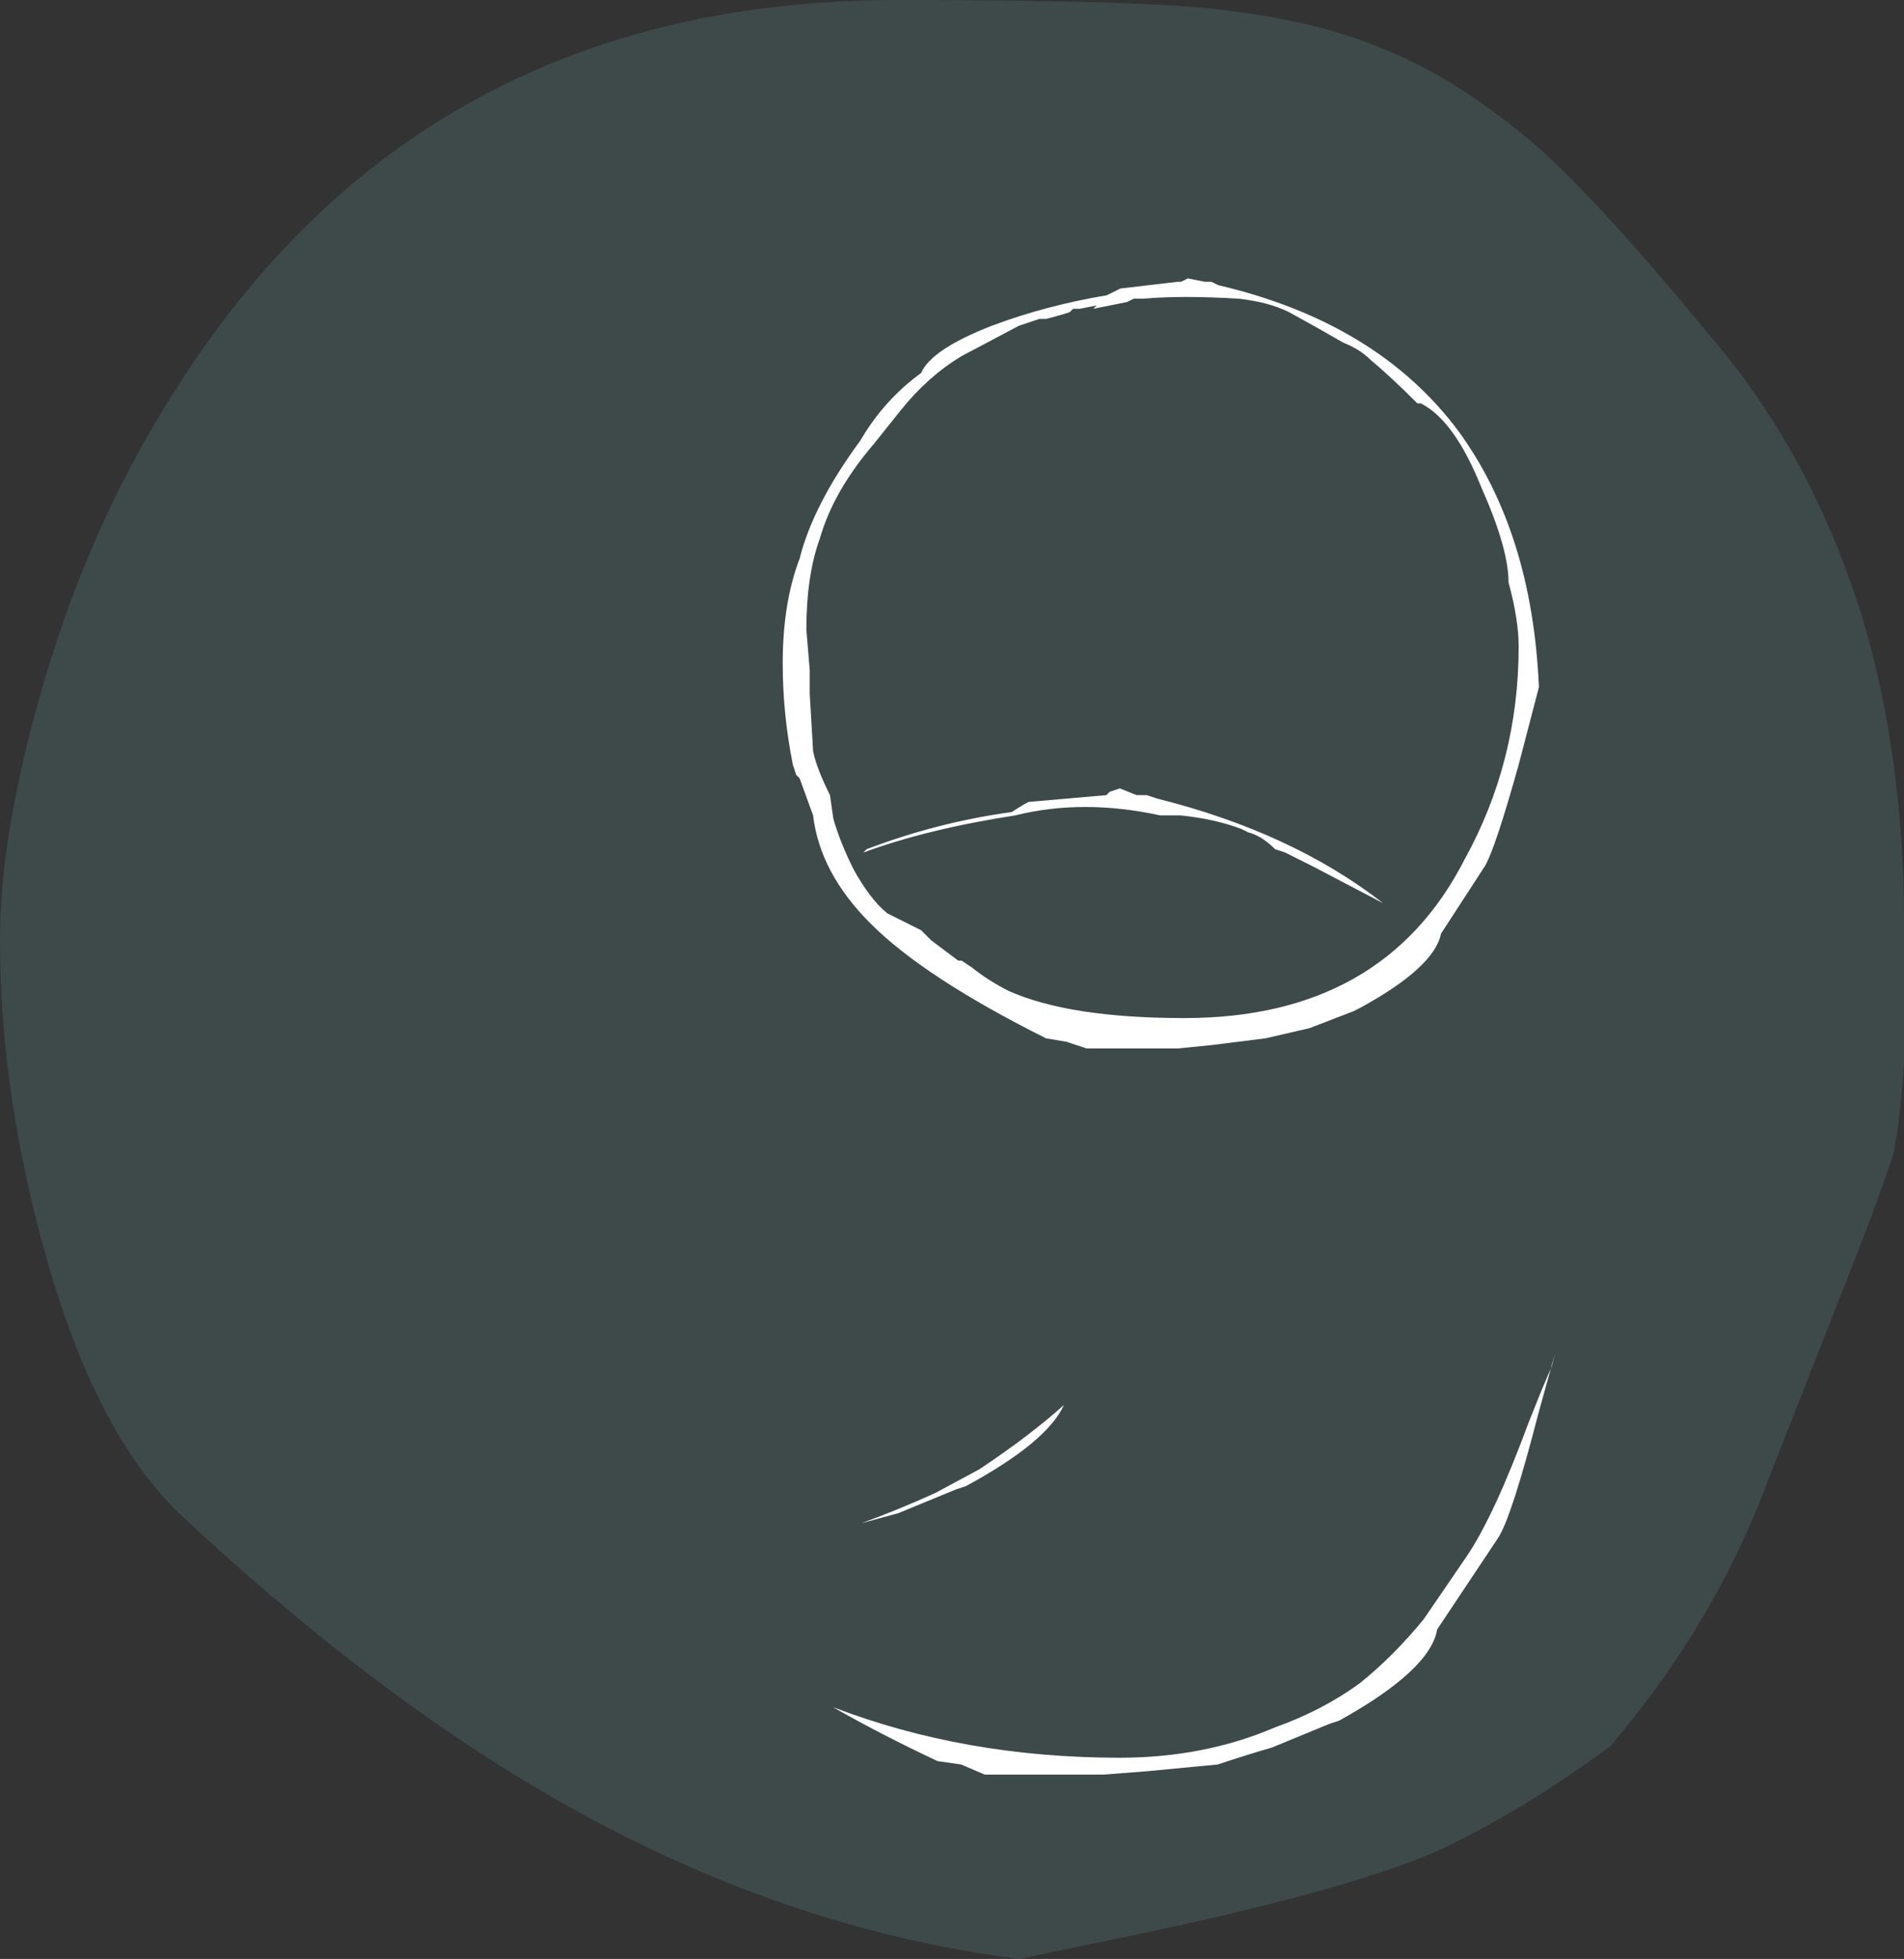 <?xml version="1.0" encoding="UTF-8" standalone="no"?>
<svg xmlns:ffdec="https://www.free-decompiler.com/flash" xmlns:xlink="http://www.w3.org/1999/xlink" ffdec:objectType="frame" height="203.0px" width="197.4px" xmlns="http://www.w3.org/2000/svg">
  <rect width="100%" height="100%" fill="#333333" stroke="none"/>
  <g transform="matrix(1.0, 0.0, 0.0, 1.0, 99.1, 100.1)">
    <use ffdec:characterId="693" height="29.0" transform="matrix(7.0, 0.0, 0.0, 7.0, -99.1, -100.1)" width="28.2" xlink:href="#shape0"/>
    <use ffdec:characterId="534" height="1.75" transform="matrix(7.0, 0.0, 0.0, 7.0, -9.8, 45.5)" width="3.0" xlink:href="#shape1"/>
    <use ffdec:characterId="532" height="14.6" transform="matrix(7.0, 0.0, 0.0, 7.0, -12.75, -18.4)" width="10.7" xlink:href="#shape2"/>
    <use ffdec:characterId="530" height="11.4" transform="matrix(7.0, 0.0, 0.0, 7.0, -17.95, -71.25)" width="11.2" xlink:href="#shape3"/>
  </g>
  <defs>
    <g id="shape0" transform="matrix(1.0, 0.0, 0.0, 1.0, 14.1, 29.0)">
      <path d="M14.1 -15.35 L14.1 -13.25 Q14.05 -12.5 13.95 -11.95 13.8 -11.45 13.35 -10.3 L12.15 -7.25 Q11.75 -6.15 11.2 -5.2 10.6 -4.15 9.75 -3.15 8.6 -2.3 7.5 -1.75 6.2 -1.05 1.95 -0.2 L1.0 0.0 Q-2.2 -0.4 -5.3 -2.05 -8.3 -3.65 -11.45 -6.6 -12.75 -7.85 -13.5 -10.7 -14.1 -12.95 -14.1 -15.1 -14.1 -16.55 -13.55 -18.55 -12.85 -21.1 -11.55 -23.15 -7.9 -29.0 -0.8 -29.0 2.2 -29.0 3.55 -28.9 5.3 -28.75 6.45 -28.25 7.55 -27.8 8.7 -26.8 9.65 -25.95 11.25 -24.0 12.75 -22.25 13.5 -19.8 14.1 -17.75 14.1 -15.35" fill="#99ffff" fill-opacity="0.114" fill-rule="evenodd" stroke="none"/>
    </g>
    <g id="shape1" transform="matrix(1.0, 0.0, 0.0, 1.0, -2.25, -5.3)">
      <path d="M4.0 6.25 Q4.75 5.75 5.25 5.3 5.0 5.85 3.8 6.5 L3.65 6.55 2.8 6.9 2.25 7.05 Q2.8 6.85 3.35 6.6 L4.0 6.25" fill="#ffffff" fill-rule="evenodd" stroke="none"/>
    </g>
    <g id="shape2" transform="matrix(1.0, 0.0, 0.0, 1.0, 3.7, 7.3)">
      <path d="M6.75 1.95 Q6.35 3.5 6.15 3.8 L5.25 5.15 Q5.15 5.75 3.8 6.5 L3.65 6.55 2.8 6.9 Q2.45 7.0 2.0 7.15 L0.95 7.25 0.3 7.3 -1.45 7.3 -1.8 7.15 -2.15 7.1 Q-3.0 6.7 -3.7 6.3 -1.75 7.05 0.55 7.05 1.8 7.05 2.85 6.6 3.55 6.35 4.1 5.95 4.6 5.55 5.05 5.0 L5.7 4.05 Q6.1 3.45 6.6 2.1 L6.8 1.6 6.95 1.25 7.0 1.05 6.75 1.95 M0.95 -7.2 L1.1 -7.15 Q3.1 -6.65 4.45 -5.6 L3.4 -6.15 3.0 -6.35 2.85 -6.4 Q2.65 -6.6 2.45 -6.65 L2.35 -6.7 Q1.95 -6.85 1.45 -6.9 L1.15 -6.9 Q0.0 -7.15 -1.0 -6.9 -2.3 -6.7 -3.25 -6.35 L-3.2 -6.4 Q-2.15 -6.8 -1.05 -6.95 -0.9 -7.05 -0.8 -7.1 L0.35 -7.2 0.4 -7.25 0.55 -7.3 0.8 -7.2 0.95 -7.2" fill="#ffffff" fill-rule="evenodd" stroke="none"/>
    </g>
    <g id="shape3" transform="matrix(1.0, 0.0, 0.0, 1.0, 5.6, 5.7)">
      <path d="M3.85 -3.85 L3.8 -3.85 Q3.4 -4.25 3.1 -4.5 2.95 -4.65 2.7 -4.75 L2.35 -4.95 1.9 -5.2 Q1.6 -5.35 1.15 -5.4 0.3 -5.45 -0.25 -5.4 L-0.4 -5.4 -0.5 -5.35 -1.0 -5.25 -0.95 -5.3 -1.2 -5.25 -1.3 -5.25 -1.35 -5.2 Q-1.5 -5.15 -1.7 -5.1 L-1.8 -5.1 -2.1 -5.0 -2.95 -4.55 Q-3.45 -4.25 -3.85 -3.75 L-4.25 -3.25 Q-4.85 -2.55 -5.05 -1.85 -5.25 -1.3 -5.25 -0.5 L-5.2 0.1 -5.2 0.45 -5.15 1.3 Q-5.1 1.55 -4.9 1.95 L-4.85 2.3 Q-4.75 2.65 -4.55 3.05 -4.3 3.5 -4.05 3.7 L-3.55 3.95 -3.4 4.1 -3.0 4.4 -2.95 4.4 -2.8 4.5 Q-2.55 4.7 -2.25 4.85 -1.35 5.25 0.35 5.25 3.3 5.25 4.5 2.9 5.3 1.45 5.3 -0.25 5.3 -0.65 5.15 -1.2 5.15 -1.7 4.75 -2.6 4.35 -3.6 3.85 -3.85 M0.85 -5.6 Q3.2 -5.05 4.4 -3.45 5.5 -1.95 5.6 0.35 L5.3 1.5 Q4.95 2.75 4.8 3.0 L4.15 4.0 Q4.05 4.5 2.95 5.1 L2.85 5.15 2.2 5.4 1.55 5.55 0.75 5.65 0.25 5.7 -1.1 5.7 -1.4 5.6 -1.7 5.55 Q-3.5 4.65 -4.3 3.85 -5.05 3.1 -5.15 2.25 L-5.35 1.7 -5.4 1.65 -5.45 1.5 Q-5.6 0.75 -5.6 0.0 -5.6 -0.9 -5.35 -1.55 -5.15 -2.35 -4.45 -3.3 -4.1 -3.9 -3.55 -4.3 -3.4 -4.65 -2.5 -5.0 -1.7 -5.3 -0.8 -5.45 L-0.6 -5.55 0.25 -5.65 0.3 -5.65 0.4 -5.7 0.65 -5.65 0.75 -5.65 0.85 -5.6" fill="#ffffff" fill-rule="evenodd" stroke="none"/>
    </g>
  </defs>
</svg>
